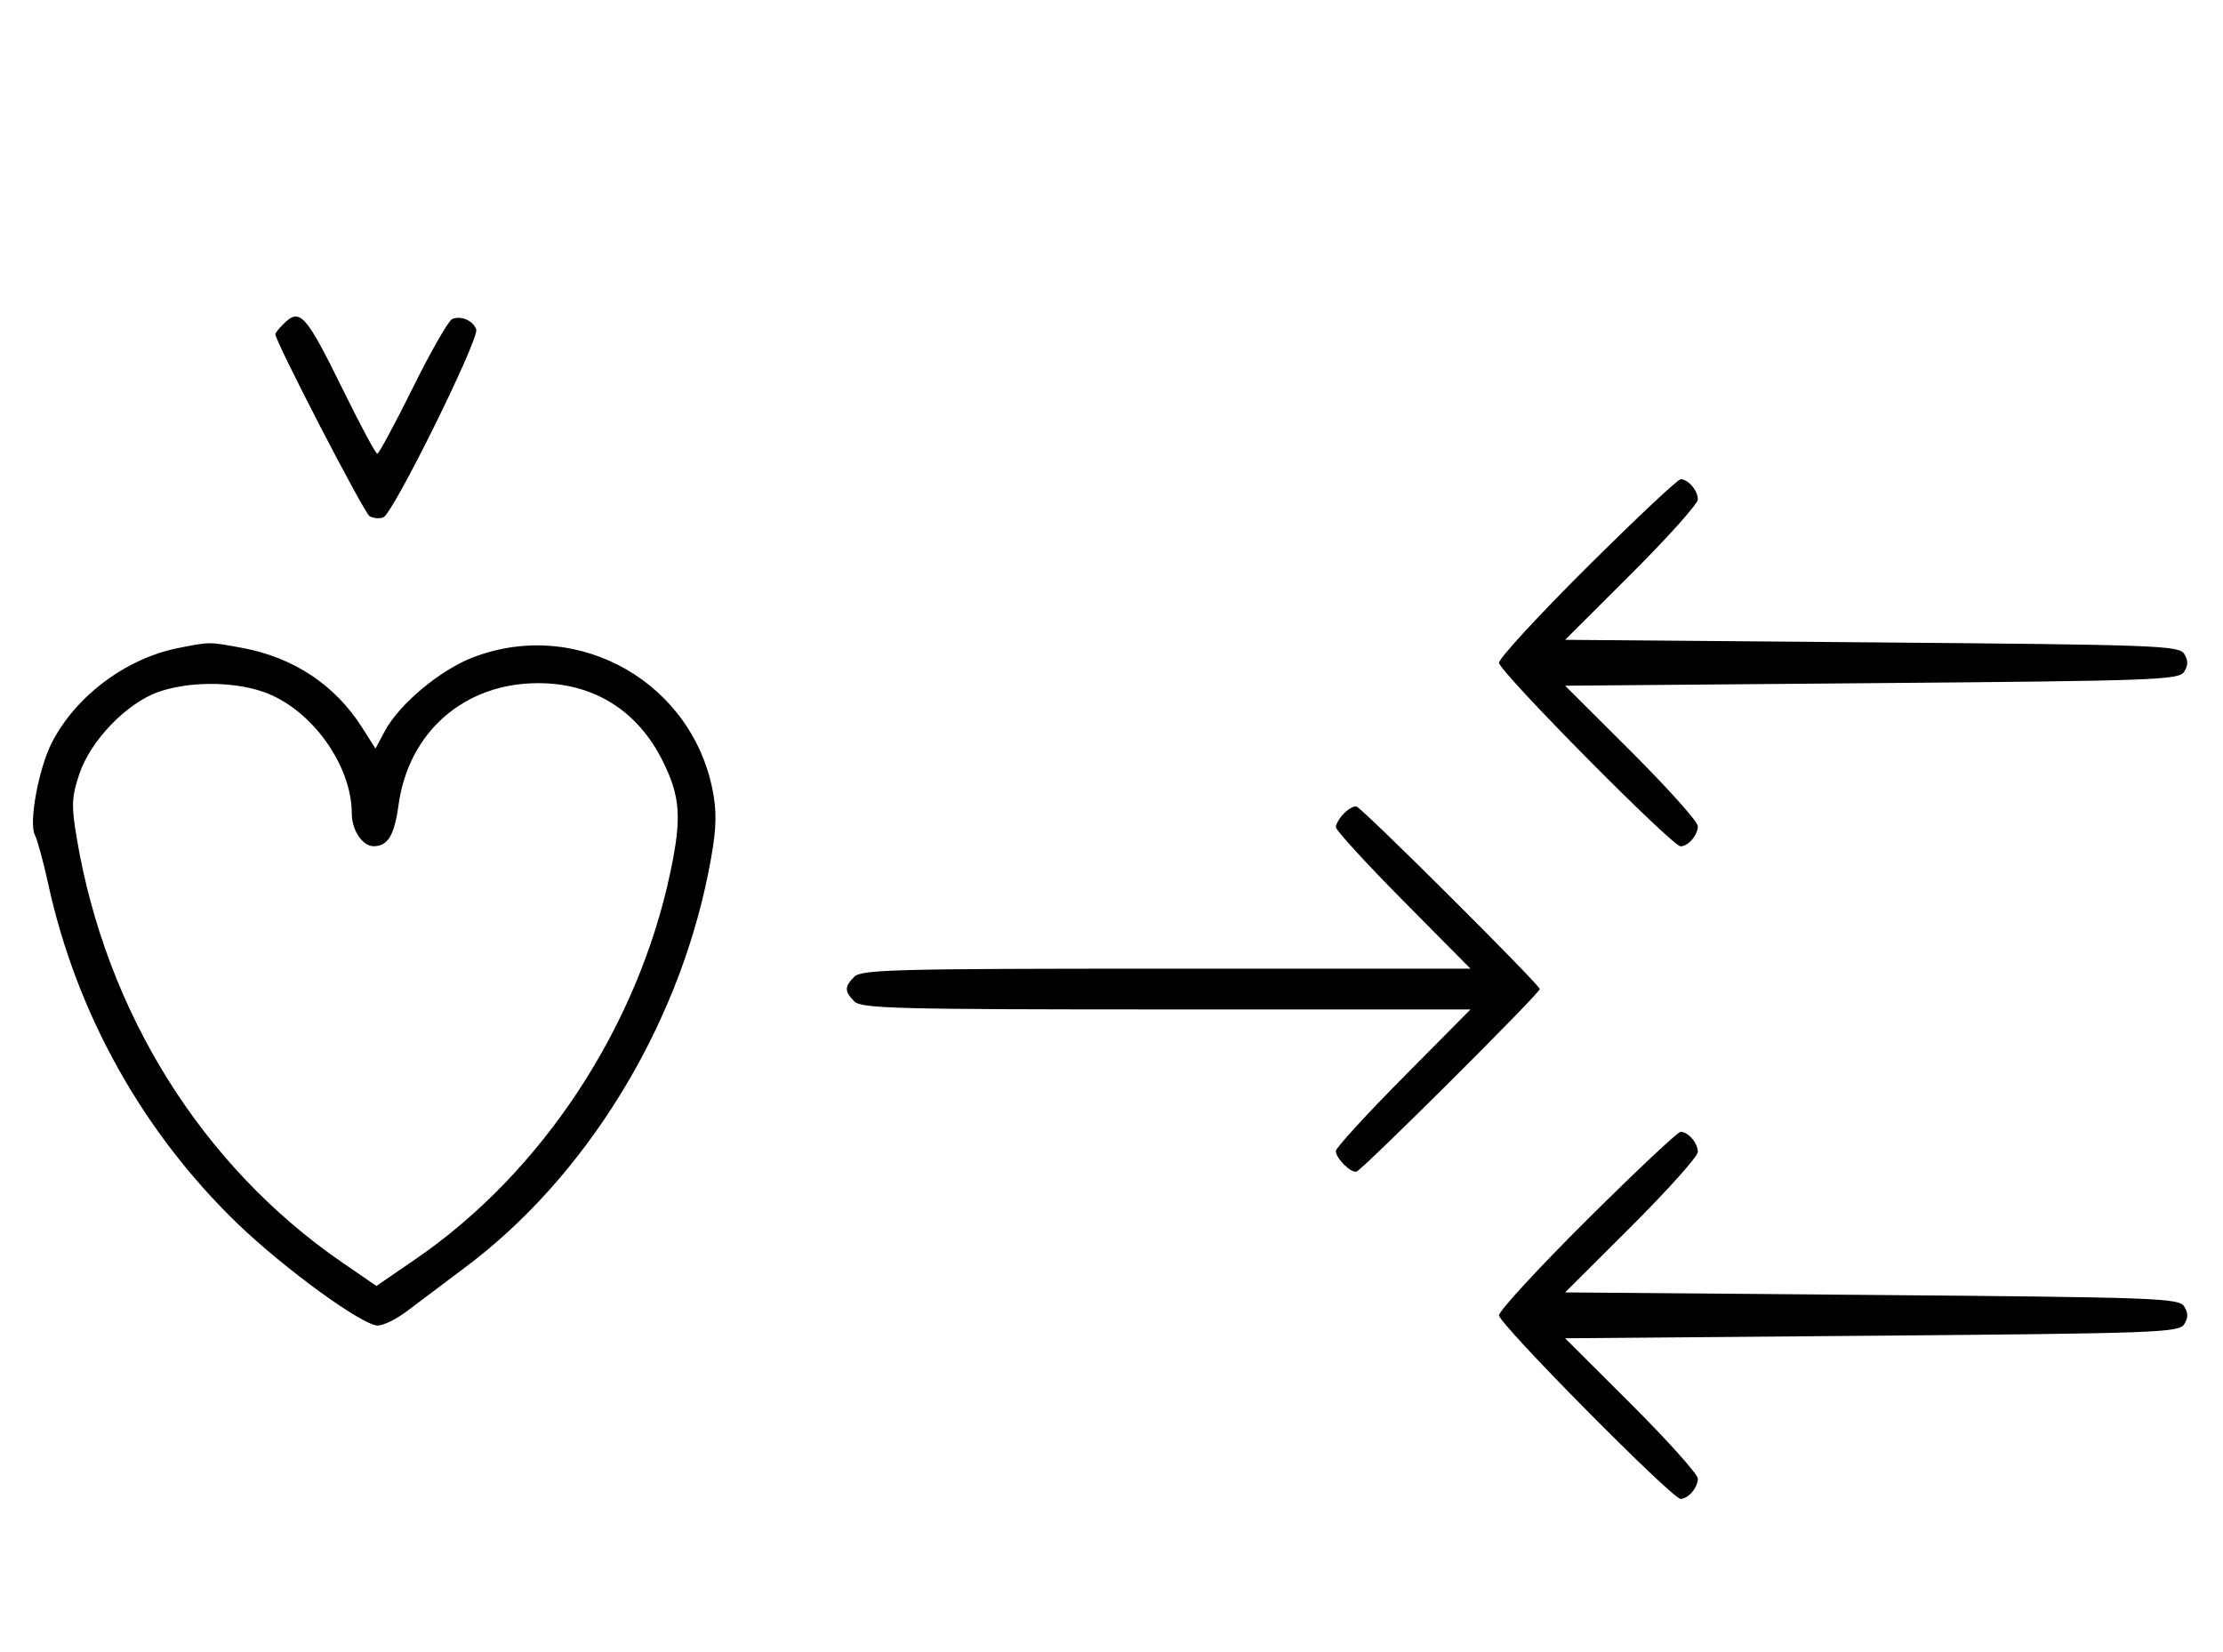 <svg xmlns="http://www.w3.org/2000/svg" width="436" height="324" viewBox="0 0 436 324" version="1.1">
	<path d="M 55.571 63.571 C 54.707 64.436, 54 65.317, 54 65.531 C 54 66.993, 71.421 100.653, 72.488 101.252 C 73.225 101.665, 74.440 101.768, 75.187 101.482 C 77.102 100.747, 94.082 66.377, 93.403 64.609 C 92.732 62.858, 90.483 61.877, 88.705 62.560 C 87.993 62.833, 84.520 68.894, 80.986 76.028 C 77.453 83.163, 74.308 89, 73.997 89 C 73.687 89, 70.748 83.534, 67.467 76.853 C 59.925 61.499, 58.847 60.296, 55.571 63.571 M 311.315 111.213 C 301.792 120.680, 294 129.134, 294 130 C 294 131.680, 327.953 166, 329.615 166 C 331.114 166, 333 163.791, 333 162.036 C 333 161.175, 327.143 154.628, 319.985 147.486 L 306.970 134.500 367.126 134 C 423.013 133.535, 427.361 133.376, 428.386 131.750 C 429.191 130.474, 429.191 129.526, 428.386 128.250 C 427.361 126.624, 423.013 126.465, 367.126 126 L 306.970 125.500 319.985 112.514 C 327.143 105.372, 333 98.825, 333 97.964 C 333 96.209, 331.114 94, 329.615 94 C 329.073 94, 320.838 101.746, 311.315 111.213 M 35.045 127.092 C 24.744 129.112, 14.837 136.518, 10.151 145.705 C 7.578 150.747, 5.616 161.395, 6.828 163.738 C 7.329 164.707, 8.525 169.100, 9.484 173.500 C 14.997 198.781, 28.030 222.125, 46.649 240.065 C 55.769 248.853, 71.103 260, 74.070 260 C 75.196 260, 77.778 258.733, 79.809 257.185 C 81.839 255.636, 86.988 251.763, 91.250 248.578 C 114.809 230.976, 132.816 201.755, 138.913 171.234 C 140.415 163.715, 140.654 160.266, 139.962 156.078 C 136.330 134.093, 113.566 120.989, 92.798 128.928 C 86.373 131.384, 78.359 138.062, 75.529 143.317 L 73.640 146.824 70.995 142.662 C 65.716 134.353, 57.568 128.946, 47.535 127.091 C 40.969 125.877, 41.243 125.877, 35.045 127.092 M 31.054 135.728 C 24.820 137.929, 17.726 145.300, 15.557 151.828 C 14.045 156.381, 13.979 157.954, 15.032 164.270 C 20.746 198.525, 39.651 228.764, 67.165 247.660 L 73.830 252.237 81.647 246.869 C 106.364 229.892, 125.112 201.366, 131.495 171.022 C 133.741 160.345, 133.447 156.214, 129.940 149.196 C 125.018 139.347, 116.437 134, 105.552 134 C 91.078 134, 80.126 143.563, 78.163 157.916 C 77.355 163.825, 76.081 165.949, 73.321 165.985 C 71.127 166.013, 69 162.874, 69 159.607 C 69 149.949, 60.912 138.862, 51.537 135.667 C 45.516 133.616, 36.964 133.641, 31.054 135.728 M 263.616 159.527 C 262.727 160.416, 262 161.636, 262 162.239 C 262 162.841, 267.941 169.334, 275.202 176.667 L 288.405 190 228.774 190 C 175.897 190, 168.965 190.178, 167.571 191.571 C 165.598 193.545, 165.598 194.455, 167.571 196.429 C 168.965 197.822, 175.897 198, 228.774 198 L 288.405 198 275.202 211.333 C 267.941 218.666, 262 225.159, 262 225.761 C 262 227.200, 264.997 230.172, 266.068 229.795 C 267.353 229.342, 302 194.827, 302 194 C 302 193.173, 267.353 158.658, 266.068 158.205 C 265.608 158.043, 264.505 158.638, 263.616 159.527 M 311.315 239.213 C 301.792 248.680, 294 257.134, 294 258 C 294 259.680, 327.953 294, 329.615 294 C 331.114 294, 333 291.791, 333 290.036 C 333 289.175, 327.143 282.628, 319.985 275.486 L 306.970 262.500 367.126 262 C 423.013 261.535, 427.361 261.376, 428.386 259.750 C 429.191 258.474, 429.191 257.526, 428.386 256.250 C 427.361 254.624, 423.013 254.465, 367.126 254 L 306.970 253.500 319.985 240.514 C 327.143 233.372, 333 226.825, 333 225.964 C 333 224.209, 331.114 222, 329.615 222 C 329.073 222, 320.838 229.746, 311.315 239.213 " stroke="none" fill="black" fill-rule="evenodd"/>
</svg>